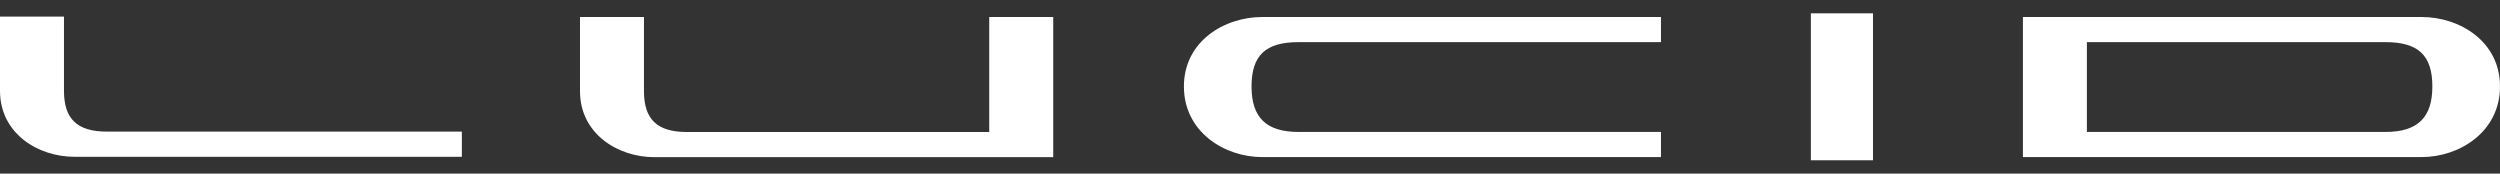 <svg xmlns="http://www.w3.org/2000/svg" width="144" height="10">
  <rect width="100%" height="100%" fill="#333333" stroke="none"/>
  <path fill="#FFF" fill-rule="evenodd" d="M140.104 4.98c0-1.79-.808-2.553-2.703-2.553h-17.196V7.6h17.196c1.87 0 2.703-.845 2.703-2.62zm3.896 0c0 2.607-2.324 4.067-4.51 4.067h-22.97V.98h22.97c2.186 0 4.51 1.402 4.51 4zM74.791 2.427h20.881V.98H72.703c-2.187 0-4.51 1.402-4.51 4 0 2.608 2.323 4.068 4.51 4.068h22.969V7.6h-20.88c-1.87 0-2.704-.845-2.704-2.62 0-1.79.808-2.553 2.703-2.553zM6.161 7.581c-1.713 0-2.476-.725-2.476-2.351V.958H0V5.23c0 2.467 2.2 3.8 4.271 3.8h22.332V7.58H6.16zM56.98.98v6.624H39.568c-1.712 0-2.475-.725-2.475-2.352V.98h-3.685v4.272c0 2.468 2.2 3.8 4.271 3.8h22.987V.979h-3.685zm47.326 8.252h3.578V.769h-3.578v8.462z"/>
</svg>
